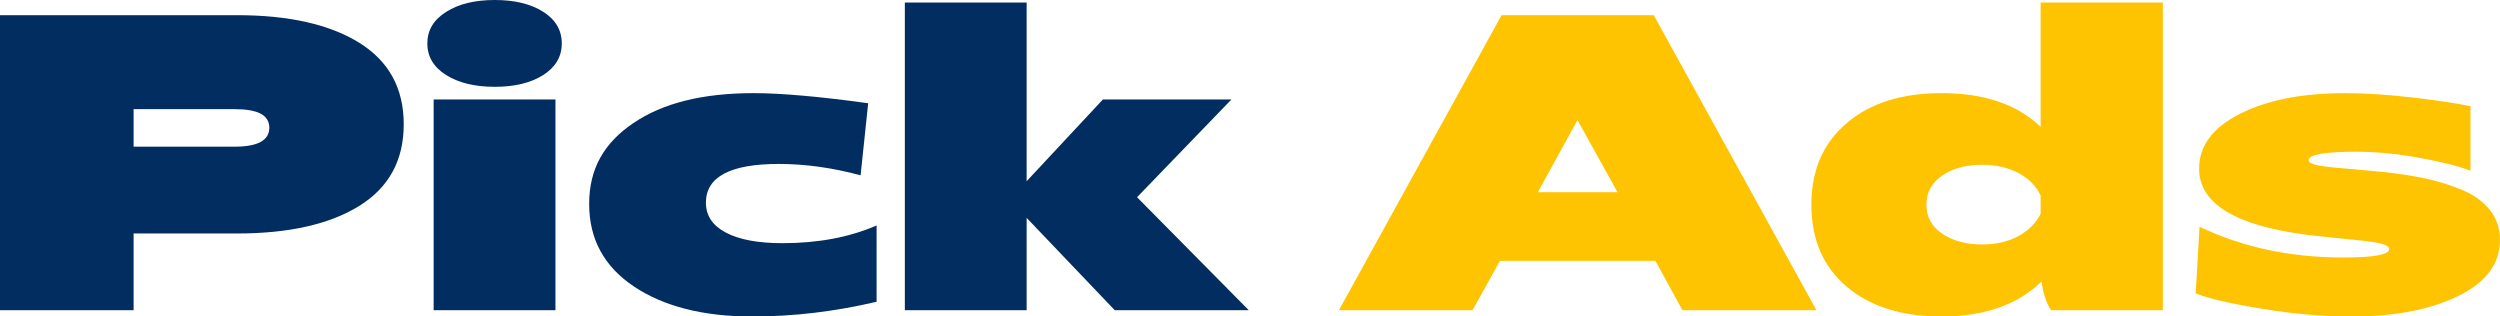 <?xml version="1.0" encoding="UTF-8"?>
<svg id="Layer_2" data-name="Layer 2" xmlns="http://www.w3.org/2000/svg" viewBox="0 0 1402.47 177.55">
  <defs>
    <style>
      .cls-1 {
        fill: #022d60;
      }

      .cls-2 {
        fill: #fec402;
      }
    </style>
  </defs>
  <g id="Layer_1-2" data-name="Layer 1">
    <g>
      <path class="cls-1" d="m0,174.01V8.51h132.87c29.16,0,52.05,5.16,68.68,15.49,16.63,10.33,24.94,25.57,24.94,45.75s-8.32,35.43-24.94,45.75c-16.63,10.33-39.52,15.49-68.68,15.49h-57.92v43.03H0Zm74.95-91.73h56.74c12.92,0,19.39-3.55,19.39-10.64s-6.46-10.4-19.39-10.4h-56.74v21.04Z"/>
      <path class="cls-1" d="m250.37,6.62c6.93-4.41,16-6.62,27.19-6.62s20.25,2.21,27.19,6.62c6.93,4.41,10.4,10.33,10.4,17.73s-3.47,13.32-10.4,17.73c-6.94,4.41-16,6.62-27.19,6.62s-20.29-2.21-27.31-6.62c-7.02-4.41-10.52-10.32-10.52-17.73s3.55-13.32,10.64-17.73Zm61.23,49.18v118.21h-68.33V55.8h68.33Z"/>
      <path class="cls-1" d="m355.35,69.04c16.39-11.19,38.85-16.79,67.38-16.79,15.44,0,36.88,1.89,64.31,5.67l-4.26,40.43c-15.76-4.26-31.05-6.38-45.87-6.38-27.27,0-40.9,7.25-40.9,21.75,0,7.25,3.74,12.85,11.23,16.79,7.48,3.94,18.09,5.91,31.8,5.91,19.86,0,37.43-3.31,52.72-9.93v42.79c-23.49,5.52-46.74,8.27-69.75,8.27-27.43,0-49.53-5.59-66.32-16.79-16.79-11.19-25.18-26.63-25.18-46.34s8.27-34.2,24.82-45.39Z"/>
      <path class="cls-1" d="m575.93,1.42v100.24l42.79-45.87h72.11l-52.96,54.85,62.65,63.36h-75.18l-49.41-51.78v51.78h-68.33V1.42h68.33Z"/>
      <path class="cls-2" d="m842.38,8.51h85.35l91.26,165.5h-75.18l-15.13-27.66h-87.24l-15.37,27.66h-74.95L842.38,8.51Zm65.02,99.3l-22.46-40.43-22.22,40.43h44.68Z"/>
      <path class="cls-2" d="m1036.01,69.04c13.08-11.19,30.81-16.79,53.2-16.79,23.96,0,42.48,6.31,55.56,18.91V1.42h68.56v172.59h-62.65c-2.52-3.46-4.34-8.83-5.44-16.08-13.4,13.08-32.08,19.62-56.03,19.62-22.38,0-40.16-5.59-53.31-16.79-13.16-11.19-19.74-26.48-19.74-45.87s6.62-34.67,19.86-45.87Zm44.69,45.87c0,6.78,2.96,12.18,8.87,16.19,5.91,4.02,13.36,6.03,22.34,6.03,7.88,0,14.69-1.57,20.45-4.73,5.75-3.15,9.89-7.33,12.41-12.53v-10.17c-2.36-5.2-6.46-9.38-12.29-12.53-5.83-3.15-12.69-4.73-20.57-4.73-8.98,0-16.43,2.01-22.34,6.03-5.91,4.02-8.87,9.5-8.87,16.43Z"/>
      <path class="cls-2" d="m1233.9,127.2c24.11,11.51,50.99,17.26,80.62,17.26,17.18,0,25.77-1.57,25.77-4.73,0-.95-.79-1.73-2.36-2.36-1.58-.63-3.98-1.18-7.21-1.65-3.23-.47-6.54-.87-9.93-1.18-3.39-.31-7.73-.75-13-1.3-5.28-.55-9.89-1.06-13.83-1.54-40.19-5.2-60.29-17.57-60.29-37.12,0-12.77,7.64-23.01,22.93-30.74,15.29-7.72,34.91-11.58,58.87-11.58,11.5,0,24.27.83,38.3,2.48,14.03,1.65,24.74,3.27,32.15,4.85v36.17c-7.09-2.68-16.83-5.12-29.2-7.33-12.38-2.21-24-3.31-34.87-3.31-17.81,0-26.72,1.58-26.72,4.73,0,.79.67,1.46,2.01,2.01,1.34.55,3.46,1.03,6.38,1.42,2.92.4,5.83.71,8.75.95,2.92.24,6.89.59,11.94,1.06,5.04.47,9.3.87,12.77,1.18,8.67.95,16.39,2.13,23.17,3.55,6.78,1.42,13.59,3.51,20.45,6.27,6.86,2.76,12.21,6.54,16.08,11.35,3.86,4.81,5.79,10.44,5.79,16.9,0,13.4-7.84,23.92-23.53,31.56-15.68,7.65-35.66,11.47-59.93,11.47-15.6,0-32.31-1.46-50.12-4.37-17.81-2.91-30.19-5.79-37.12-8.63l2.13-37.36Z"/>
    </g>
  </g>
</svg>